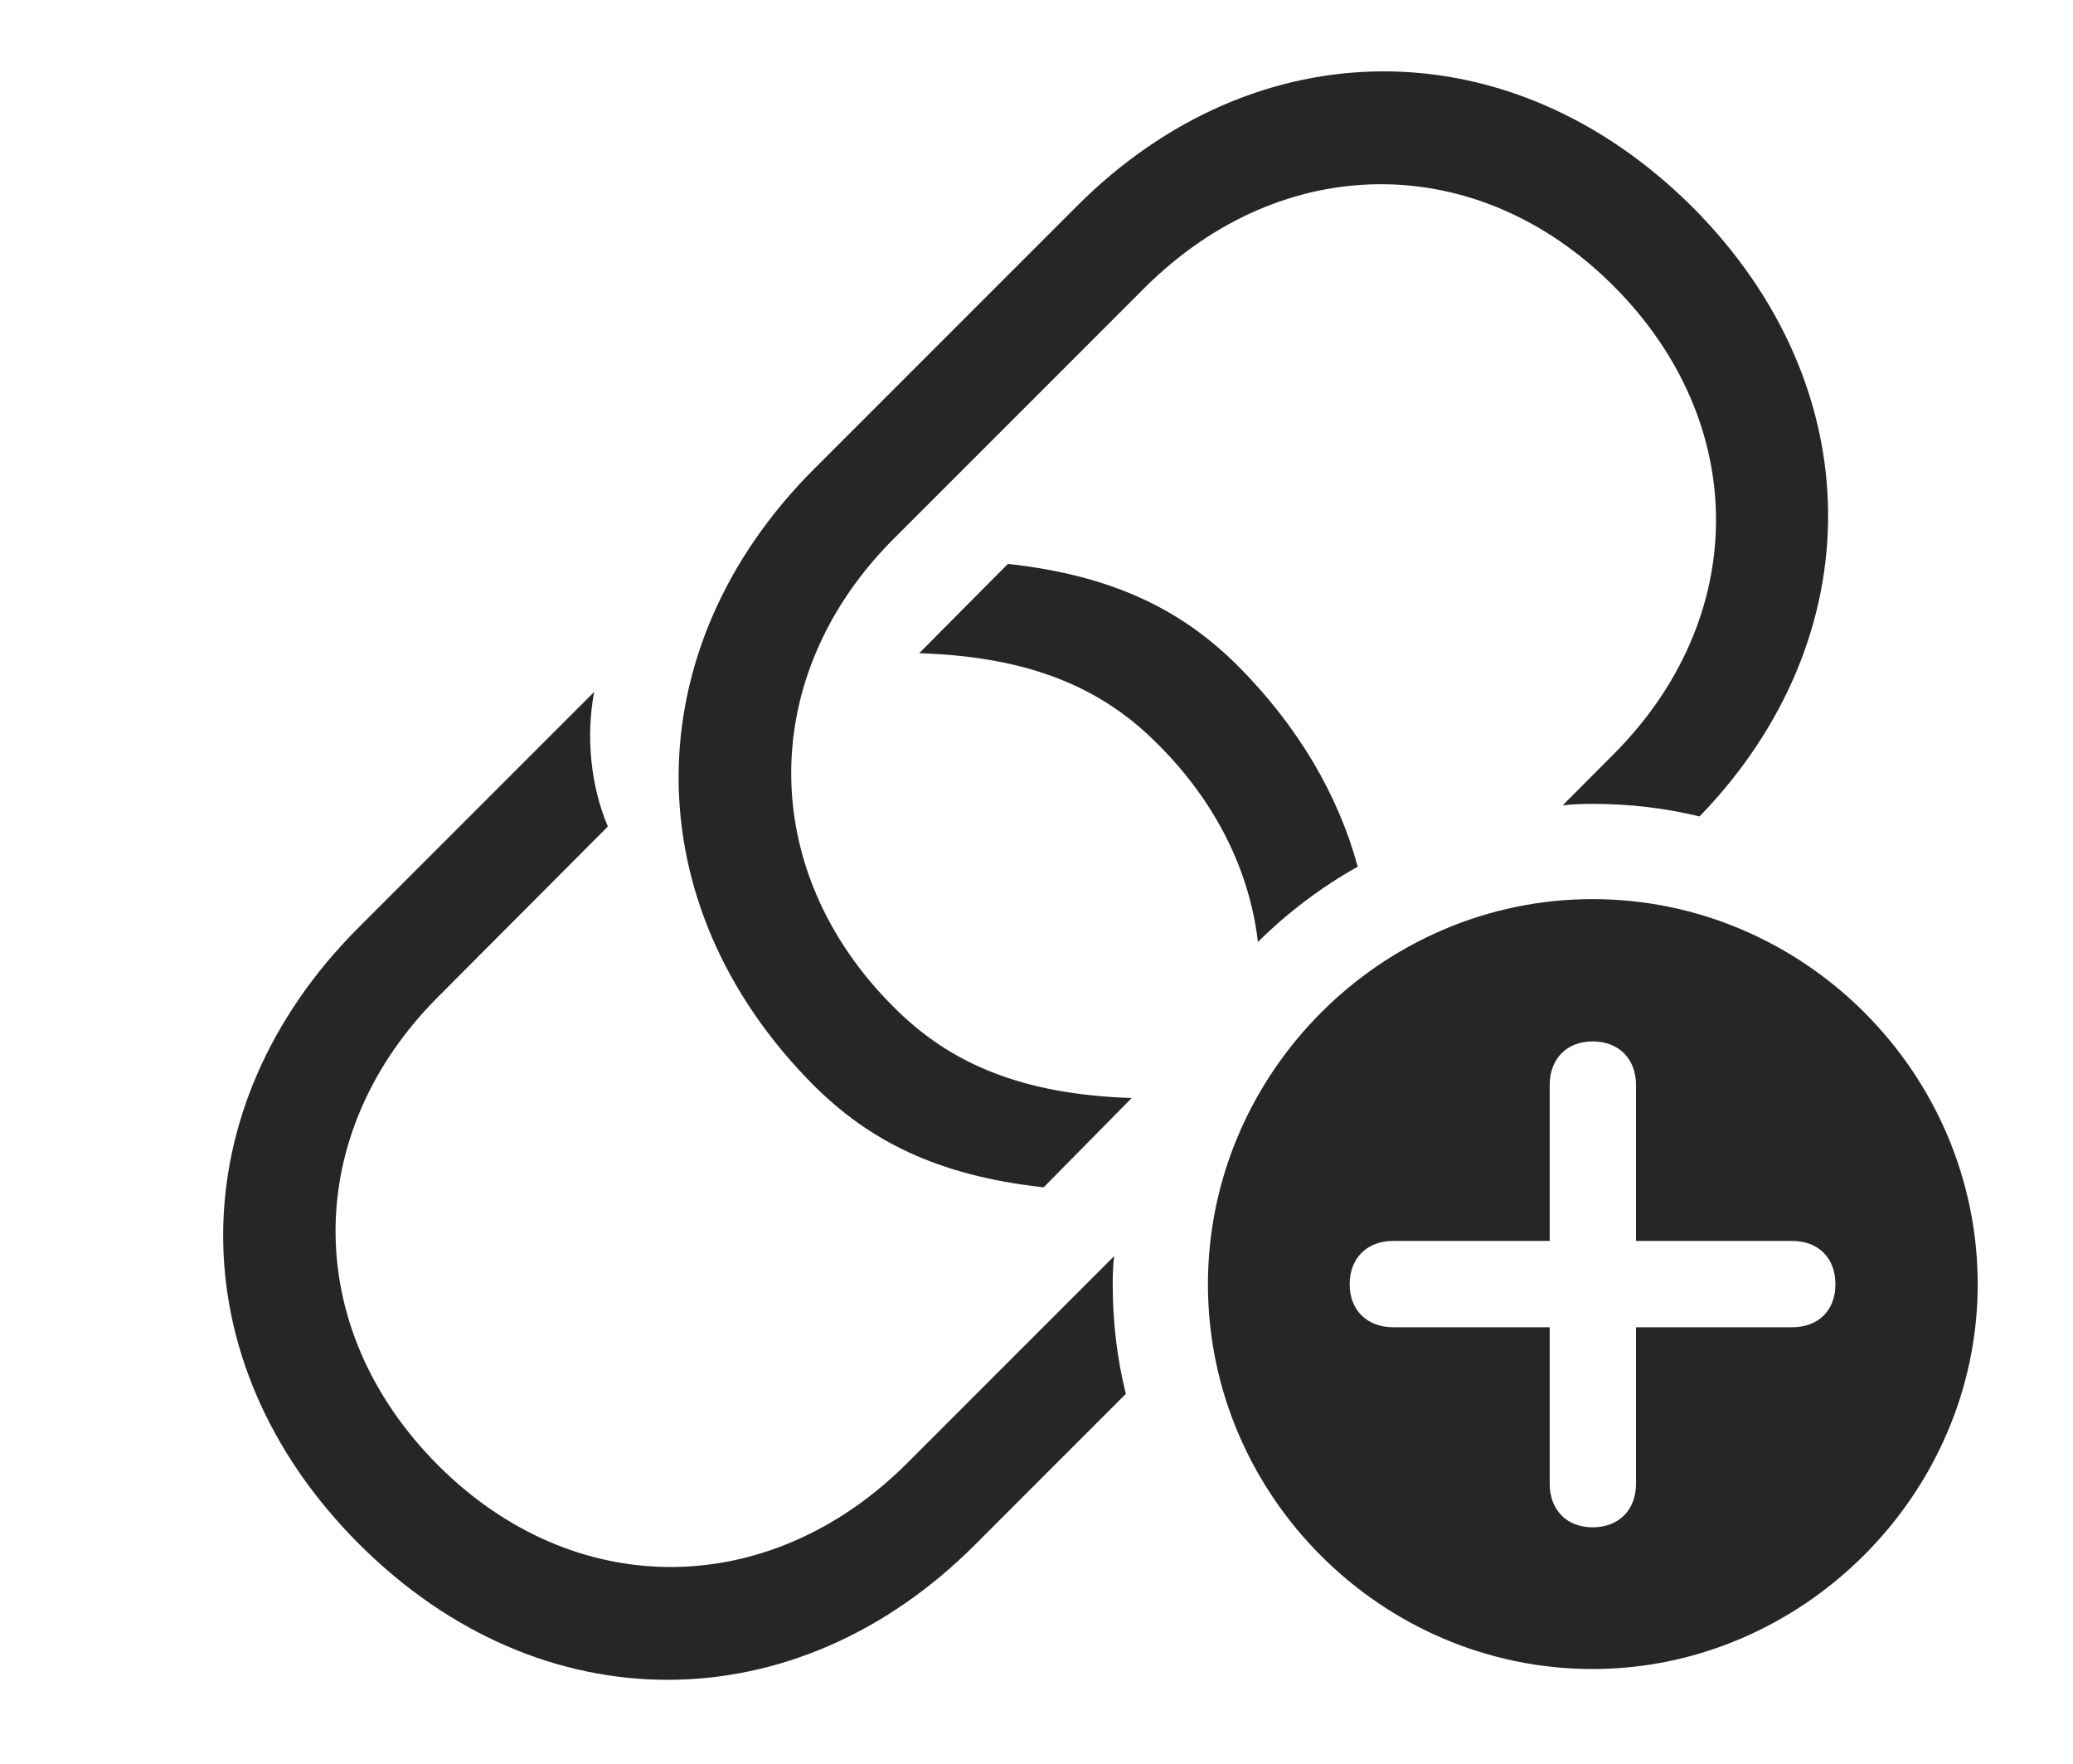 <?xml version="1.0" encoding="UTF-8"?>
<!--Generator: Apple Native CoreSVG 326-->
<!DOCTYPE svg
PUBLIC "-//W3C//DTD SVG 1.1//EN"
       "http://www.w3.org/Graphics/SVG/1.1/DTD/svg11.dtd">
<svg version="1.1" xmlns="http://www.w3.org/2000/svg" xmlns:xlink="http://www.w3.org/1999/xlink" viewBox="0 0 34.004 28.936">
 <g>
  <rect height="28.936" opacity="0" width="34.004" x="0" y="0"/>
  <path d="M9.971 13.555L7.197 16.338C4.951 18.574 4.932 21.777 7.188 24.033C9.424 26.27 12.617 26.25 14.873 24.004L18.276 20.601C18.257 20.753 18.252 20.908 18.252 21.064C18.252 21.683 18.324 22.285 18.468 22.86L15.996 25.332C13.066 28.271 8.877 28.311 5.889 25.322C2.9 22.334 2.939 18.154 5.879 15.215L9.746 11.348C9.609 12.08 9.688 12.891 9.971 13.555ZM27.764 3.398C30.704 6.349 30.713 10.46 27.879 13.39C27.316 13.253 26.727 13.184 26.123 13.184C25.957 13.184 25.793 13.189 25.632 13.209L26.455 12.383C28.701 10.146 28.721 6.943 26.465 4.688C24.229 2.451 21.035 2.471 18.779 4.717L14.668 8.828C12.422 11.065 12.412 14.277 14.658 16.514C15.576 17.441 16.758 17.949 18.564 18.008L17.119 19.473C15.342 19.277 14.248 18.691 13.359 17.812C10.371 14.824 10.41 10.635 13.35 7.695L17.656 3.389C20.586 0.449 24.766 0.41 27.764 3.398ZM20.293 10.908C21.292 11.907 21.952 13.039 22.271 14.214C21.671 14.55 21.121 14.967 20.634 15.449C20.499 14.291 19.952 13.161 18.994 12.207C18.076 11.279 16.895 10.771 15.078 10.713L16.533 9.248C18.301 9.443 19.404 10.029 20.293 10.908Z" fill="black" fill-opacity="0.85"/>
  <path d="M32.441 21.064C32.441 24.512 29.561 27.373 26.123 27.373C22.666 27.373 19.814 24.531 19.814 21.064C19.814 17.598 22.666 14.746 26.123 14.746C29.59 14.746 32.441 17.598 32.441 21.064ZM25.42 17.793L25.42 20.352L22.852 20.352C22.432 20.352 22.139 20.625 22.139 21.064C22.139 21.494 22.432 21.768 22.852 21.768L25.42 21.768L25.42 24.336C25.42 24.756 25.693 25.049 26.123 25.049C26.562 25.049 26.836 24.756 26.836 24.336L26.836 21.768L29.395 21.768C29.824 21.768 30.107 21.494 30.107 21.064C30.107 20.625 29.824 20.352 29.395 20.352L26.836 20.352L26.836 17.793C26.836 17.373 26.562 17.08 26.123 17.08C25.693 17.08 25.42 17.373 25.42 17.793Z" fill="black" fill-opacity="0.85"/>
 </g>
</svg>
